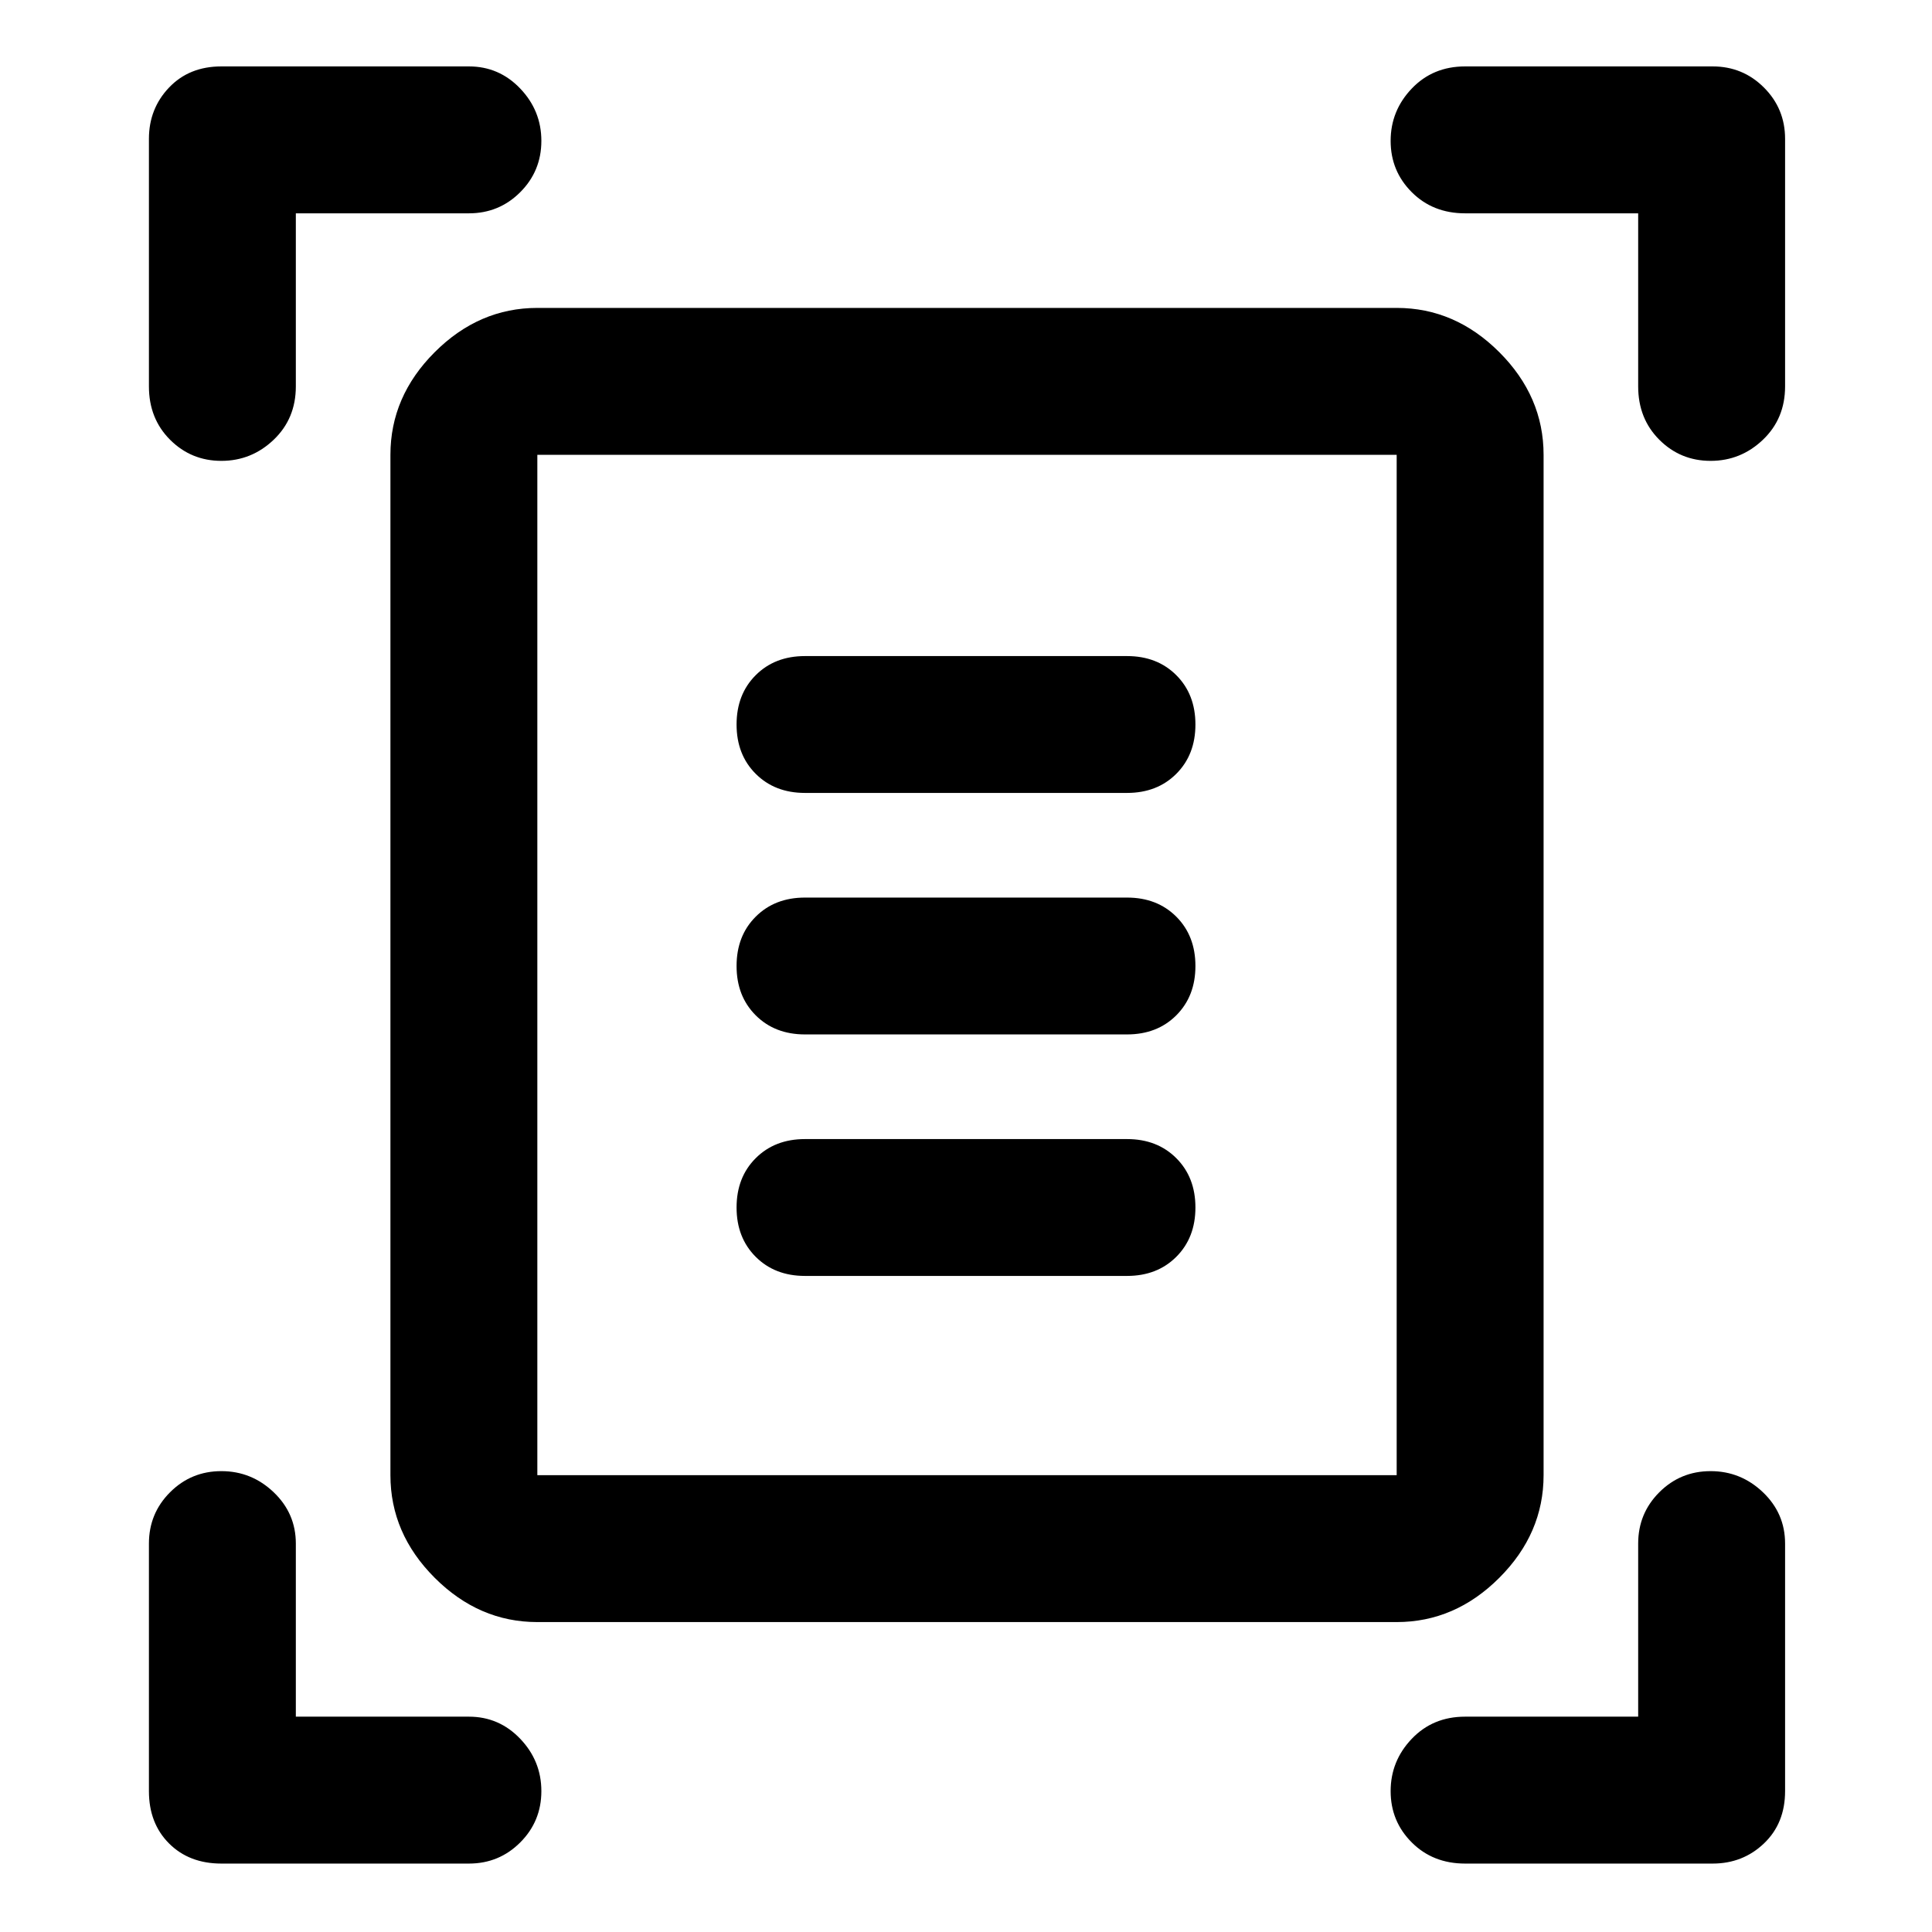 <svg xmlns="http://www.w3.org/2000/svg" height="48" width="48"><path d="M5.5 11.45Q4.75 11.45 4.225 10.925Q3.7 10.4 3.7 9.6V3.45Q3.7 2.7 4.2 2.175Q4.7 1.65 5.5 1.65H11.65Q12.4 1.65 12.925 2.2Q13.45 2.75 13.45 3.5Q13.45 4.25 12.925 4.775Q12.4 5.3 11.65 5.3H7.35V9.6Q7.35 10.4 6.8 10.925Q6.25 11.45 5.5 11.45ZM42.5 11.45Q41.75 11.45 41.225 10.925Q40.7 10.4 40.7 9.6V5.3H36.4Q35.6 5.3 35.075 4.775Q34.55 4.25 34.55 3.5Q34.55 2.75 35.075 2.2Q35.6 1.65 36.4 1.65H42.55Q43.3 1.65 43.825 2.175Q44.35 2.7 44.35 3.45V9.6Q44.35 10.4 43.8 10.925Q43.25 11.45 42.5 11.45ZM5.5 46.3Q4.7 46.3 4.2 45.8Q3.7 45.3 3.7 44.5V38.35Q3.7 37.6 4.225 37.075Q4.75 36.55 5.5 36.55Q6.25 36.55 6.8 37.075Q7.35 37.6 7.35 38.35V42.65H11.65Q12.4 42.65 12.925 43.2Q13.45 43.75 13.45 44.5Q13.45 45.25 12.925 45.775Q12.4 46.3 11.65 46.3ZM36.4 46.3Q35.6 46.3 35.075 45.775Q34.55 45.25 34.55 44.5Q34.55 43.75 35.075 43.2Q35.6 42.65 36.4 42.65H40.7V38.35Q40.7 37.6 41.225 37.075Q41.75 36.55 42.5 36.55Q43.25 36.55 43.8 37.075Q44.35 37.6 44.35 38.35V44.5Q44.35 45.3 43.825 45.8Q43.3 46.3 42.55 46.3ZM13.35 36.65Q13.35 36.65 13.35 36.65Q13.35 36.65 13.35 36.65H34.7Q34.7 36.65 34.7 36.65Q34.7 36.65 34.7 36.65V11.3Q34.7 11.3 34.7 11.3Q34.7 11.3 34.7 11.3H13.35Q13.35 11.3 13.35 11.3Q13.35 11.3 13.35 11.3ZM13.35 40.3Q11.9 40.3 10.8 39.2Q9.7 38.1 9.7 36.65V11.3Q9.7 9.85 10.8 8.75Q11.9 7.65 13.35 7.65H34.7Q36.15 7.65 37.25 8.75Q38.35 9.85 38.35 11.3V36.65Q38.35 38.1 37.25 39.2Q36.15 40.3 34.7 40.3ZM20 19.7H28Q28.75 19.7 29.225 19.225Q29.7 18.75 29.7 18Q29.7 17.25 29.225 16.775Q28.75 16.3 28 16.3H20Q19.25 16.3 18.775 16.775Q18.3 17.25 18.3 18Q18.3 18.75 18.775 19.225Q19.25 19.7 20 19.7ZM20 25.7H28Q28.75 25.7 29.225 25.225Q29.7 24.75 29.7 24Q29.7 23.25 29.225 22.775Q28.75 22.3 28 22.3H20Q19.25 22.3 18.775 22.775Q18.3 23.25 18.3 24Q18.3 24.75 18.775 25.225Q19.25 25.7 20 25.7ZM20 31.7H28Q28.75 31.7 29.225 31.225Q29.7 30.75 29.7 30Q29.7 29.25 29.225 28.775Q28.75 28.3 28 28.3H20Q19.25 28.3 18.775 28.775Q18.3 29.25 18.3 30Q18.3 30.75 18.775 31.225Q19.25 31.7 20 31.7ZM13.35 36.65V11.3Q13.35 11.3 13.35 11.3Q13.35 11.3 13.35 11.3Q13.35 11.3 13.35 11.3Q13.35 11.3 13.35 11.3V36.65Q13.35 36.65 13.35 36.65Q13.35 36.65 13.35 36.65Q13.35 36.65 13.35 36.65Q13.35 36.65 13.35 36.65Z"/></svg>